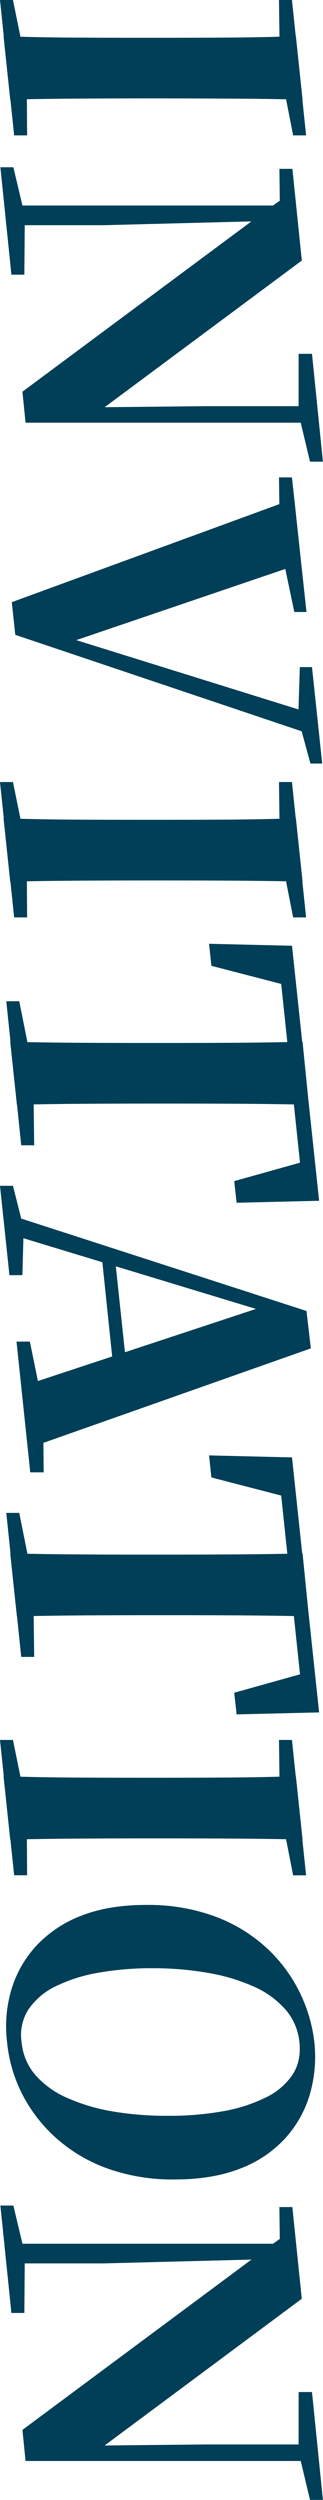 <svg id="圖層_1" data-name="圖層 1" xmlns="http://www.w3.org/2000/svg" viewBox="0 0 147.96 1143.35"><defs><style>.cls-1{fill:#003f57;}</style></defs><path class="cls-1" d="M0,0H5.94L11.7,28.26l.54,5.22.18,28.44H6.48ZM1.62,16.56q15.48.54,31.23.63t31.59.09h8.28q15.84,0,31.5-.09t31.32-.63l3.06,29q-15.48-.36-31.32-.45T75.6,45H67.5q-15.66,0-31.41.09t-31.41.45ZM127.8,0h5.94l6.48,61.92h-5.94L128.7,33.48l-.54-5.22Z"/><path class="cls-1" d="M.18,76.5H6.12l4.5,18.9.72,5.22-.18,25H5.22ZM2,94h128.7l.72,6.84L47.34,103H2.88Zm8.28,85.14L118.44,98.82l.54-.54,9.18-6.48L128,77.22h5.94l4.32,41.94L43,189.9l-1.62-3.6,53.1-.54h50.76l.72,7.56H11.7ZM136.8,161.82h6.12l5,49.32H142l-4.5-18.9-.72-5Z"/><path class="cls-1" d="M5.4,275.4l129.42-47.34,3.06,29.7L30.42,294.3l-.18-2.88,2.7.72,112.14,34.92,1.08,10.08L7,290.34Zm122.4-57.06h5.94l6.66,61.56h-5.58l-5.94-28.26-.72-5.94Zm9.54,86.76h5.58l4.68,44.1h-5.4L137,330.12l-.36-2.7Z"/><path class="cls-1" d="M0,357.66H5.94l5.76,28.26.54,5.22.18,28.44H6.48Zm1.62,16.56q15.48.54,31.23.63t31.59.09h8.28q15.84,0,31.5-.09t31.32-.63l3.06,29q-15.48-.36-31.32-.45t-31.68-.09H67.5q-15.66,0-31.41.09t-31.41.45ZM127.8,357.66h5.94l6.48,61.92h-5.94l-5.58-28.44-.54-5.22Z"/><path class="cls-1" d="M2.88,457.92H8.82l5.76,28.8.72,7.56.36,29.52H9.72Zm1.8,18.54q15.48.36,31.23.45T67.5,477h8.28q15.84,0,31.5-.09t31.32-.45l2.88,28.8q-15.3-.36-31.14-.45t-31.68-.09h-8.1q-15.84,0-31.5.09t-31.32.45Zm91.08-44.82,38,.9,12.42,116.64-37.8.9-1.08-9.9L144,529.92l-5.4,13-11-104.4,8.28,13.32L96.84,441.72Z"/><path class="cls-1" d="M0,542.33H5.94l4.5,17.83.36,3.42-.54,19.62H4.32Zm1.26,12.25,139.14,45,2,17.1L12.78,662.4,9.72,634.14l113.4-37.44.54,3.6-2.7-.54-118.62-36Zm6.3,59h6.12l5,24.48L19.8,648,20,673.38H13.86Zm39.06-38.88,6.12,1.44,6.12,57.6-5.94,1.44Z"/><path class="cls-1" d="M2.88,691.92H8.82l5.76,28.79.72,7.57.36,29.51H9.72Zm1.8,18.54q15.48.35,31.23.45T67.5,711h8.28q15.84,0,31.5-.09t31.32-.45l2.88,28.79q-15.3-.36-31.14-.45t-31.68-.09h-8.1q-15.84,0-31.5.09t-31.32.45Zm91.08-44.83,38,.91,12.42,116.63-37.8.91-1.08-9.91L144,763.92l-5.4,13-11-104.4,8.28,13.31L96.84,675.71Z"/><path class="cls-1" d="M0,795.77H5.94L11.7,824l.54,5.22.18,28.44H6.48Zm1.62,16.56q15.48.54,31.23.63t31.59.09h8.28q15.84,0,31.5-.09t31.32-.63l3.06,29q-15.48-.36-31.32-.45t-31.68-.09H67.5q-15.66,0-31.41.09t-31.41.45ZM127.8,795.77h5.94l6.48,61.92h-5.94l-5.58-28.44-.54-5.22Z"/><path class="cls-1" d="M3.24,934a59.27,59.27,0,0,1,1.89-23.76,51,51,0,0,1,11.34-20.16,54.78,54.78,0,0,1,20.61-13.86q12.6-5,29.88-5a88.56,88.56,0,0,1,30.78,5,71.83,71.83,0,0,1,23.49,13.86,69,69,0,0,1,15.57,20.16A69.85,69.85,0,0,1,144,934a61.67,61.67,0,0,1-2.07,23.85,51.63,51.63,0,0,1-11.25,20.07,53.85,53.85,0,0,1-20.61,13.86q-12.69,5-30,5a88.56,88.56,0,0,1-30.78-5,71.83,71.83,0,0,1-23.49-13.86,69.37,69.37,0,0,1-15.57-20.07A66.37,66.37,0,0,1,3.24,934Zm6.66,0A26.63,26.63,0,0,0,16.2,949a41.19,41.19,0,0,0,14.49,10.44,86.33,86.33,0,0,0,20.88,6.21A147.43,147.43,0,0,0,77,967.67a139.72,139.72,0,0,0,25-2.07,71.87,71.87,0,0,0,19.53-6.21A31,31,0,0,0,133.92,949q4.14-6.3,3.24-14.94a26.76,26.76,0,0,0-6.39-15,41.55,41.55,0,0,0-14.58-10.53,86.39,86.39,0,0,0-20.79-6.21A145.87,145.87,0,0,0,70,900.17a139.72,139.72,0,0,0-25,2.07,71.87,71.87,0,0,0-19.53,6.21A31.46,31.46,0,0,0,13.05,919,21.52,21.52,0,0,0,9.9,934Z"/><path class="cls-1" d="M.18,1008.71H6.12l4.5,18.9.72,5.22-.18,25H5.22ZM2,1026.17h128.7l.72,6.84-84.06,2.16H2.88Zm8.28,85.14L118.44,1031l.54-.54,9.18-6.48-.18-14.58h5.94l4.32,41.94L43,1122.11l-1.62-3.6,53.1-.54h50.76l.72,7.56H11.7ZM136.8,1094h6.12l5,49.32H142l-4.5-18.9-.72-5Z"/></svg>